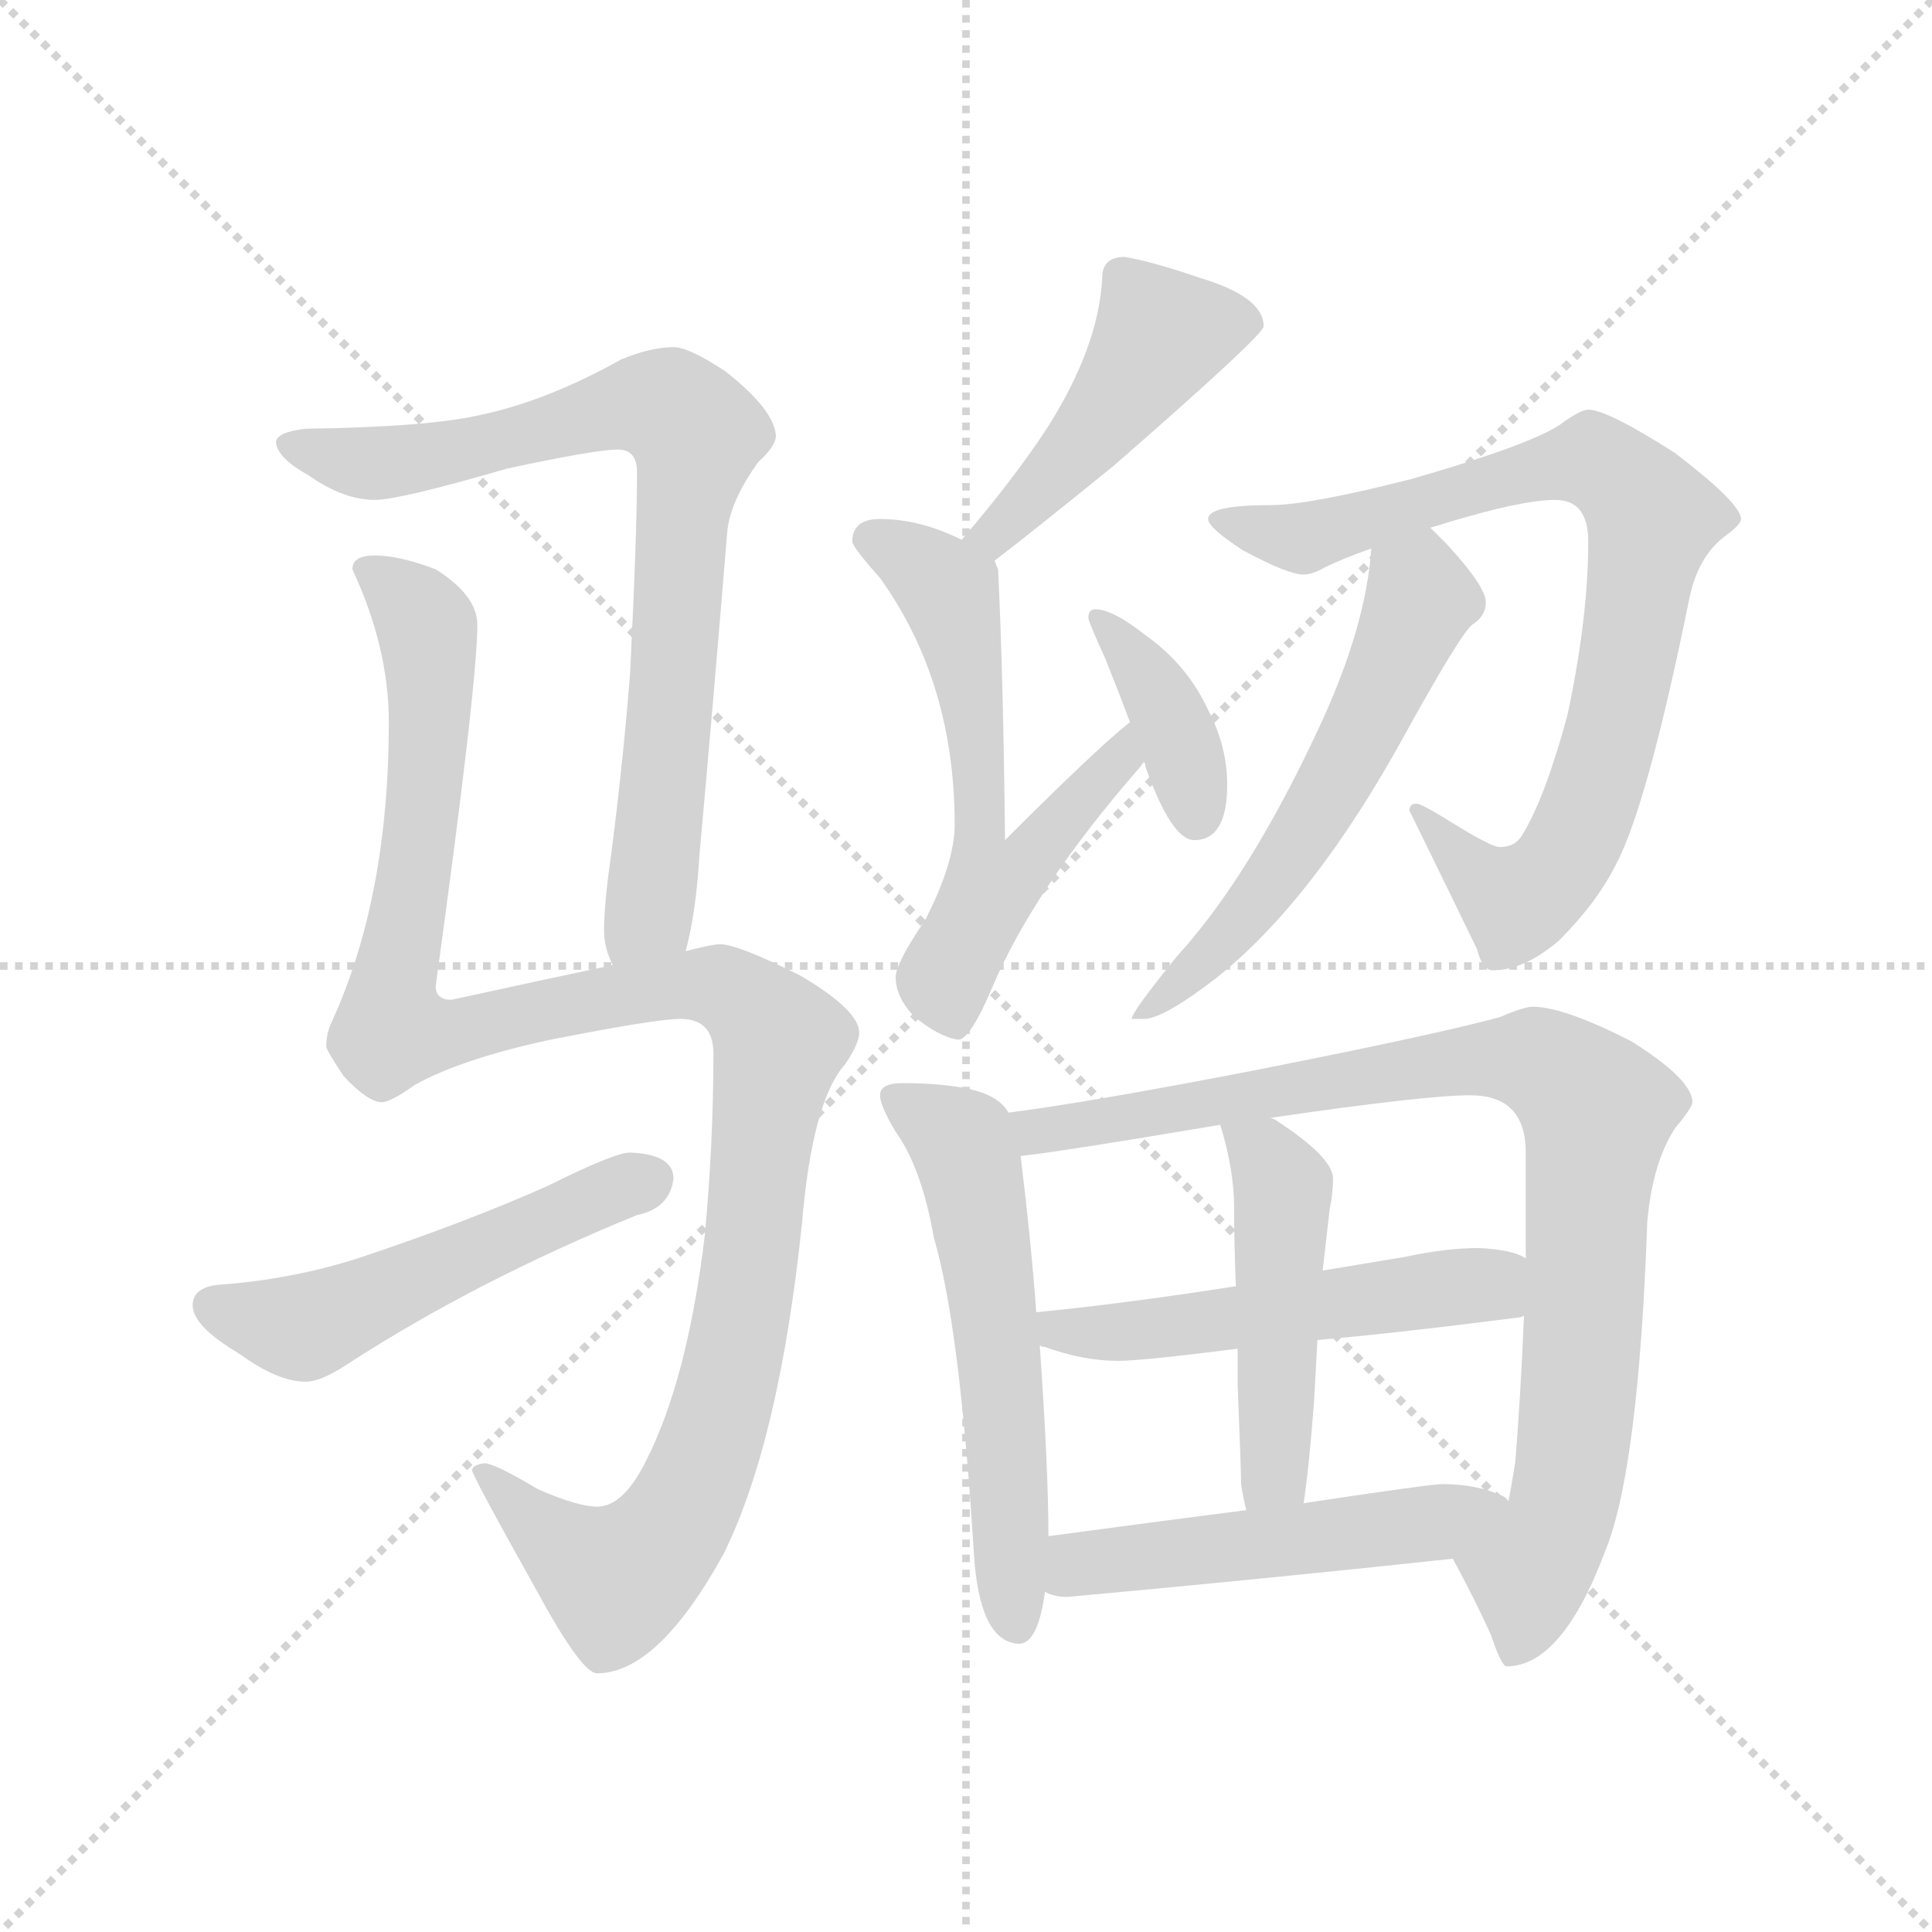 <svg version="1.1" viewBox="0 0 1024 1024" xmlns="http://www.w3.org/2000/svg">
  <g stroke="lightgray" stroke-dasharray="1,1" stroke-width="1" transform="scale(4, 4)">
    <line x1="0" y1="0" x2="256" y2="256"></line>
    <line x1="256" y1="0" x2="0" y2="256"></line>
    <line x1="128" y1="0" x2="128" y2="256"></line>
    <line x1="0" y1="128" x2="256" y2="128"></line>
  </g>
  <g transform="scale(0.92, -0.92) translate(60, -850)">
    <style type="text/css">
      
        @keyframes keyframes0 {
          from {
            stroke: blue;
            stroke-dashoffset: 805;
            stroke-width: 128;
          }
          72% {
            animation-timing-function: step-end;
            stroke: blue;
            stroke-dashoffset: 0;
            stroke-width: 128;
          }
          to {
            stroke: black;
            stroke-width: 1024;
          }
        }
        #make-me-a-hanzi-animation-0 {
          animation: keyframes0 0.905s both;
          animation-delay: 0s;
          animation-timing-function: linear;
        }
      
        @keyframes keyframes1 {
          from {
            stroke: blue;
            stroke-dashoffset: 1203;
            stroke-width: 128;
          }
          80% {
            animation-timing-function: step-end;
            stroke: blue;
            stroke-dashoffset: 0;
            stroke-width: 128;
          }
          to {
            stroke: black;
            stroke-width: 1024;
          }
        }
        #make-me-a-hanzi-animation-1 {
          animation: keyframes1 1.229s both;
          animation-delay: 0.905s;
          animation-timing-function: linear;
        }
      
        @keyframes keyframes2 {
          from {
            stroke: blue;
            stroke-dashoffset: 524;
            stroke-width: 128;
          }
          63% {
            animation-timing-function: step-end;
            stroke: blue;
            stroke-dashoffset: 0;
            stroke-width: 128;
          }
          to {
            stroke: black;
            stroke-width: 1024;
          }
        }
        #make-me-a-hanzi-animation-2 {
          animation: keyframes2 0.676s both;
          animation-delay: 2.134s;
          animation-timing-function: linear;
        }
      
        @keyframes keyframes3 {
          from {
            stroke: blue;
            stroke-dashoffset: 469;
            stroke-width: 128;
          }
          60% {
            animation-timing-function: step-end;
            stroke: blue;
            stroke-dashoffset: 0;
            stroke-width: 128;
          }
          to {
            stroke: black;
            stroke-width: 1024;
          }
        }
        #make-me-a-hanzi-animation-3 {
          animation: keyframes3 0.632s both;
          animation-delay: 2.811s;
          animation-timing-function: linear;
        }
      
        @keyframes keyframes4 {
          from {
            stroke: blue;
            stroke-dashoffset: 605;
            stroke-width: 128;
          }
          66% {
            animation-timing-function: step-end;
            stroke: blue;
            stroke-dashoffset: 0;
            stroke-width: 128;
          }
          to {
            stroke: black;
            stroke-width: 1024;
          }
        }
        #make-me-a-hanzi-animation-4 {
          animation: keyframes4 0.742s both;
          animation-delay: 3.442s;
          animation-timing-function: linear;
        }
      
        @keyframes keyframes5 {
          from {
            stroke: blue;
            stroke-dashoffset: 384;
            stroke-width: 128;
          }
          56% {
            animation-timing-function: step-end;
            stroke: blue;
            stroke-dashoffset: 0;
            stroke-width: 128;
          }
          to {
            stroke: black;
            stroke-width: 1024;
          }
        }
        #make-me-a-hanzi-animation-5 {
          animation: keyframes5 0.562s both;
          animation-delay: 4.185s;
          animation-timing-function: linear;
        }
      
        @keyframes keyframes6 {
          from {
            stroke: blue;
            stroke-dashoffset: 841;
            stroke-width: 128;
          }
          73% {
            animation-timing-function: step-end;
            stroke: blue;
            stroke-dashoffset: 0;
            stroke-width: 128;
          }
          to {
            stroke: black;
            stroke-width: 1024;
          }
        }
        #make-me-a-hanzi-animation-6 {
          animation: keyframes6 0.934s both;
          animation-delay: 4.747s;
          animation-timing-function: linear;
        }
      
        @keyframes keyframes7 {
          from {
            stroke: blue;
            stroke-dashoffset: 583;
            stroke-width: 128;
          }
          65% {
            animation-timing-function: step-end;
            stroke: blue;
            stroke-dashoffset: 0;
            stroke-width: 128;
          }
          to {
            stroke: black;
            stroke-width: 1024;
          }
        }
        #make-me-a-hanzi-animation-7 {
          animation: keyframes7 0.724s both;
          animation-delay: 5.681s;
          animation-timing-function: linear;
        }
      
        @keyframes keyframes8 {
          from {
            stroke: blue;
            stroke-dashoffset: 582;
            stroke-width: 128;
          }
          65% {
            animation-timing-function: step-end;
            stroke: blue;
            stroke-dashoffset: 0;
            stroke-width: 128;
          }
          to {
            stroke: black;
            stroke-width: 1024;
          }
        }
        #make-me-a-hanzi-animation-8 {
          animation: keyframes8 0.724s both;
          animation-delay: 6.406s;
          animation-timing-function: linear;
        }
      
        @keyframes keyframes9 {
          from {
            stroke: blue;
            stroke-dashoffset: 925;
            stroke-width: 128;
          }
          75% {
            animation-timing-function: step-end;
            stroke: blue;
            stroke-dashoffset: 0;
            stroke-width: 128;
          }
          to {
            stroke: black;
            stroke-width: 1024;
          }
        }
        #make-me-a-hanzi-animation-9 {
          animation: keyframes9 1.003s both;
          animation-delay: 7.13s;
          animation-timing-function: linear;
        }
      
        @keyframes keyframes10 {
          from {
            stroke: blue;
            stroke-dashoffset: 535;
            stroke-width: 128;
          }
          64% {
            animation-timing-function: step-end;
            stroke: blue;
            stroke-dashoffset: 0;
            stroke-width: 128;
          }
          to {
            stroke: black;
            stroke-width: 1024;
          }
        }
        #make-me-a-hanzi-animation-10 {
          animation: keyframes10 0.685s both;
          animation-delay: 8.132s;
          animation-timing-function: linear;
        }
      
        @keyframes keyframes11 {
          from {
            stroke: blue;
            stroke-dashoffset: 480;
            stroke-width: 128;
          }
          61% {
            animation-timing-function: step-end;
            stroke: blue;
            stroke-dashoffset: 0;
            stroke-width: 128;
          }
          to {
            stroke: black;
            stroke-width: 1024;
          }
        }
        #make-me-a-hanzi-animation-11 {
          animation: keyframes11 0.641s both;
          animation-delay: 8.818s;
          animation-timing-function: linear;
        }
      
        @keyframes keyframes12 {
          from {
            stroke: blue;
            stroke-dashoffset: 514;
            stroke-width: 128;
          }
          63% {
            animation-timing-function: step-end;
            stroke: blue;
            stroke-dashoffset: 0;
            stroke-width: 128;
          }
          to {
            stroke: black;
            stroke-width: 1024;
          }
        }
        #make-me-a-hanzi-animation-12 {
          animation: keyframes12 0.668s both;
          animation-delay: 9.458s;
          animation-timing-function: linear;
        }
      
    </style>
    
      <path d="M 335 302 Q 341 324 343 358 Q 351 446 359 544 Q 361 562 377 584 Q 387 593 387 599 Q 386 614 358 636 Q 337 650 328 650 Q 315 650 298 643 Q 255 619 217 611 Q 187 604 116 603 Q 99 601 99 595 Q 100 586 118 576 Q 138 562 156 562 Q 170 562 232 580 Q 283 591 296 591 Q 307 591 307 578 Q 307 543 303 462 Q 299 411 292 357 Q 288 329 288 314 Q 288 304 293 294 C 301 265 329 273 335 302 Z" fill="lightgray"></path>
    
      <path d="M 156 530 Q 143 530 143 522 Q 164 477 164 434 Q 164 333 131 261 Q 128 255 128 247 Q 128 245 138 230 Q 152 215 160 215 Q 165 215 179 225 Q 206 240 257 251 Q 318 263 332 263 Q 351 263 351 243 Q 351 191 346 138 Q 336 55 312 8 Q 299 -18 284 -18 Q 273 -18 250 -8 Q 225 7 219 7 Q 212 6 212 3 Q 212 0 249 -66 Q 275 -114 284 -114 Q 319 -114 357 -45 Q 389 20 402 145 Q 408 216 427 237 Q 435 249 435 255 Q 435 268 401 288 Q 365 306 355 306 Q 350 306 335 302 L 293 294 Q 255 286 200 274 Q 191 274 191 282 Q 215 456 215 490 Q 215 507 191 522 Q 170 530 156 530 Z" fill="lightgray"></path>
    
      <path d="M 303 186 Q 294 186 256 167 Q 209 146 146 125 Q 108 113 68 110 Q 51 109 51 98 Q 51 86 78 70 Q 100 54 116 54 Q 125 54 140 64 Q 214 112 307 150 Q 326 154 328 171 Q 328 185 303 186 Z" fill="lightgray"></path>
    
      <path d="M 588 702 Q 575 702 575 690 Q 573 650 543 603 Q 524 574 494 539 C 475 516 489 509 513 527 Q 534 543 582 582 Q 668 657 668 662 Q 668 679 631 690 Q 605 699 588 702 Z" fill="lightgray"></path>
    
      <path d="M 494 539 Q 470 551 447 551 Q 431 551 431 538 Q 431 535 447 517 Q 490 457 490 375 Q 490 353 473 320 Q 456 295 456 287 Q 456 276 466 265 Q 480 253 492 251 Q 499 251 512 282 Q 536 338 595 406 Q 596 407 599 411 C 618 434 614 453 591 434 Q 572 419 519 366 Q 518 461 515 522 Q 514 524 513 527 C 512 531 512 531 494 539 Z" fill="lightgray"></path>
    
      <path d="M 599 411 Q 600 410 600 408 Q 615 366 628 366 Q 647 366 647 398 Q 647 420 636 441 Q 624 467 600 484 Q 581 499 571 499 Q 567 499 567 494 Q 567 492 577 470 Q 585 450 591 434 L 599 411 Z" fill="lightgray"></path>
    
      <path d="M 855 614 Q 851 614 841 607 Q 826 595 753 574 Q 694 559 672 559 Q 636 559 636 551 Q 636 546 656 533 Q 682 519 691 519 Q 696 519 703 523 Q 713 528 730 534 L 764 546 Q 768 547 774 549 Q 817 562 836 562 Q 855 562 855 538 Q 855 494 843 438 Q 830 390 817 369 Q 813 362 804 362 Q 799 362 775 377 Q 759 387 756 387 Q 752 387 752 383 Q 777 332 791 303 Q 794 291 800 291 Q 818 291 838 308 Q 860 330 871 352 Q 889 386 913 504 Q 918 530 935 542 Q 943 548 943 551 Q 943 560 905 589 Q 866 614 855 614 Z" fill="lightgray"></path>
    
      <path d="M 730 534 Q 727 489 700 431 Q 660 345 618 299 Q 592 267 592 263 L 599 263 Q 610 263 640 286 Q 697 331 750 428 Q 781 484 788 490 Q 796 495 796 503 Q 796 512 774 536 Q 770 540 764 546 C 743 567 733 564 730 534 Z" fill="lightgray"></path>
    
      <path d="M 460 226 Q 447 226 447 219 Q 447 213 456 198 Q 471 177 478 137 Q 493 86 501 -44 Q 504 -96 527 -97 Q 538 -97 542 -67 L 544 -35 Q 544 4 539 75 L 537 94 Q 534 135 528 184 L 521 209 Q 516 218 501 222 Q 485 226 460 226 Z" fill="lightgray"></path>
    
      <path d="M 777 -48 Q 791 -74 799 -92 Q 805 -110 808 -110 Q 840 -110 865 -43 Q 884 4 889 146 Q 892 180 905 200 Q 915 212 915 215 Q 915 228 880 250 Q 841 270 823 270 Q 818 270 804 264 Q 767 254 666 234 Q 568 215 521 209 C 491 205 498 180 528 184 Q 554 187 631 200 L 643 202 L 672 206 Q 761 219 787 219 Q 819 219 819 186 L 819 125 L 818 92 Q 816 45 813 8 Q 811 -5 809 -15 C 804 -45 763 -21 777 -48 Z" fill="lightgray"></path>
    
      <path d="M 539 75 Q 540 74 542 74 Q 564 66 584 66 Q 598 66 653 73 L 699 78 Q 745 82 815 91 Q 816 91 818 92 C 847 98 847 113 819 125 Q 812 130 792 131 Q 773 131 750 126 L 702 118 L 652 109 Q 588 99 537 94 C 507 91 511 85 539 75 Z" fill="lightgray"></path>
    
      <path d="M 653 73 L 653 53 Q 655 3 655 -5 Q 656 -12 658 -20 C 665 -49 687 -46 691 -16 Q 694 3 697 42 Q 698 61 699 78 L 702 118 Q 705 144 706 153 Q 708 163 708 171 Q 708 183 676 204 Q 675 205 672 206 C 646 221 636 226 643 202 Q 651 176 651 154 Q 651 133 652 109 L 653 73 Z" fill="lightgray"></path>
    
      <path d="M 542 -67 Q 547 -70 555 -70 Q 665 -60 777 -48 C 807 -45 834 -32 809 -15 Q 808 -13 806 -12 Q 791 -5 771 -5 Q 764 -5 691 -16 L 658 -20 Q 611 -26 544 -35 C 514 -39 513 -58 542 -67 Z" fill="lightgray"></path>
    
    
      <clipPath id="make-me-a-hanzi-clip-0">
        <path d="M 335 302 Q 341 324 343 358 Q 351 446 359 544 Q 361 562 377 584 Q 387 593 387 599 Q 386 614 358 636 Q 337 650 328 650 Q 315 650 298 643 Q 255 619 217 611 Q 187 604 116 603 Q 99 601 99 595 Q 100 586 118 576 Q 138 562 156 562 Q 170 562 232 580 Q 283 591 296 591 Q 307 591 307 578 Q 307 543 303 462 Q 299 411 292 357 Q 288 329 288 314 Q 288 304 293 294 C 301 265 329 273 335 302 Z"></path>
      </clipPath>
      <path clip-path="url(#make-me-a-hanzi-clip-0)" d="M 106 593 L 158 583 L 216 592 L 303 617 L 333 610 L 341 597 L 318 352 L 314 324 L 299 302" fill="none" id="make-me-a-hanzi-animation-0" stroke-dasharray="677 1354" stroke-linecap="round"></path>
    
      <clipPath id="make-me-a-hanzi-clip-1">
        <path d="M 156 530 Q 143 530 143 522 Q 164 477 164 434 Q 164 333 131 261 Q 128 255 128 247 Q 128 245 138 230 Q 152 215 160 215 Q 165 215 179 225 Q 206 240 257 251 Q 318 263 332 263 Q 351 263 351 243 Q 351 191 346 138 Q 336 55 312 8 Q 299 -18 284 -18 Q 273 -18 250 -8 Q 225 7 219 7 Q 212 6 212 3 Q 212 0 249 -66 Q 275 -114 284 -114 Q 319 -114 357 -45 Q 389 20 402 145 Q 408 216 427 237 Q 435 249 435 255 Q 435 268 401 288 Q 365 306 355 306 Q 350 306 335 302 L 293 294 Q 255 286 200 274 Q 191 274 191 282 Q 215 456 215 490 Q 215 507 191 522 Q 170 530 156 530 Z"></path>
      </clipPath>
      <path clip-path="url(#make-me-a-hanzi-clip-1)" d="M 154 518 L 182 496 L 188 466 L 184 382 L 166 285 L 169 257 L 200 254 L 331 283 L 359 280 L 389 251 L 367 87 L 352 27 L 330 -26 L 295 -60 L 262 -40 L 217 3" fill="none" id="make-me-a-hanzi-animation-1" stroke-dasharray="1075 2150" stroke-linecap="round"></path>
    
      <clipPath id="make-me-a-hanzi-clip-2">
        <path d="M 303 186 Q 294 186 256 167 Q 209 146 146 125 Q 108 113 68 110 Q 51 109 51 98 Q 51 86 78 70 Q 100 54 116 54 Q 125 54 140 64 Q 214 112 307 150 Q 326 154 328 171 Q 328 185 303 186 Z"></path>
      </clipPath>
      <path clip-path="url(#make-me-a-hanzi-clip-2)" d="M 63 97 L 115 86 L 313 170" fill="none" id="make-me-a-hanzi-animation-2" stroke-dasharray="396 792" stroke-linecap="round"></path>
    
      <clipPath id="make-me-a-hanzi-clip-3">
        <path d="M 588 702 Q 575 702 575 690 Q 573 650 543 603 Q 524 574 494 539 C 475 516 489 509 513 527 Q 534 543 582 582 Q 668 657 668 662 Q 668 679 631 690 Q 605 699 588 702 Z"></path>
      </clipPath>
      <path clip-path="url(#make-me-a-hanzi-clip-3)" d="M 660 665 L 609 657 L 562 591 L 512 542 L 502 542" fill="none" id="make-me-a-hanzi-animation-3" stroke-dasharray="341 682" stroke-linecap="round"></path>
    
      <clipPath id="make-me-a-hanzi-clip-4">
        <path d="M 494 539 Q 470 551 447 551 Q 431 551 431 538 Q 431 535 447 517 Q 490 457 490 375 Q 490 353 473 320 Q 456 295 456 287 Q 456 276 466 265 Q 480 253 492 251 Q 499 251 512 282 Q 536 338 595 406 Q 596 407 599 411 C 618 434 614 453 591 434 Q 572 419 519 366 Q 518 461 515 522 Q 514 524 513 527 C 512 531 512 531 494 539 Z"></path>
      </clipPath>
      <path clip-path="url(#make-me-a-hanzi-clip-4)" d="M 441 540 L 478 518 L 489 502 L 503 428 L 505 352 L 511 339 L 569 394 L 591 428" fill="none" id="make-me-a-hanzi-animation-4" stroke-dasharray="477 954" stroke-linecap="round"></path>
    
      <clipPath id="make-me-a-hanzi-clip-5">
        <path d="M 599 411 Q 600 410 600 408 Q 615 366 628 366 Q 647 366 647 398 Q 647 420 636 441 Q 624 467 600 484 Q 581 499 571 499 Q 567 499 567 494 Q 567 492 577 470 Q 585 450 591 434 L 599 411 Z"></path>
      </clipPath>
      <path clip-path="url(#make-me-a-hanzi-clip-5)" d="M 574 493 L 614 435 L 629 379" fill="none" id="make-me-a-hanzi-animation-5" stroke-dasharray="256 512" stroke-linecap="round"></path>
    
      <clipPath id="make-me-a-hanzi-clip-6">
        <path d="M 855 614 Q 851 614 841 607 Q 826 595 753 574 Q 694 559 672 559 Q 636 559 636 551 Q 636 546 656 533 Q 682 519 691 519 Q 696 519 703 523 Q 713 528 730 534 L 764 546 Q 768 547 774 549 Q 817 562 836 562 Q 855 562 855 538 Q 855 494 843 438 Q 830 390 817 369 Q 813 362 804 362 Q 799 362 775 377 Q 759 387 756 387 Q 752 387 752 383 Q 777 332 791 303 Q 794 291 800 291 Q 818 291 838 308 Q 860 330 871 352 Q 889 386 913 504 Q 918 530 935 542 Q 943 548 943 551 Q 943 560 905 589 Q 866 614 855 614 Z"></path>
      </clipPath>
      <path clip-path="url(#make-me-a-hanzi-clip-6)" d="M 642 550 L 691 540 L 808 576 L 858 584 L 891 552 L 871 438 L 839 351 L 810 332 L 757 382" fill="none" id="make-me-a-hanzi-animation-6" stroke-dasharray="713 1426" stroke-linecap="round"></path>
    
      <clipPath id="make-me-a-hanzi-clip-7">
        <path d="M 730 534 Q 727 489 700 431 Q 660 345 618 299 Q 592 267 592 263 L 599 263 Q 610 263 640 286 Q 697 331 750 428 Q 781 484 788 490 Q 796 495 796 503 Q 796 512 774 536 Q 770 540 764 546 C 743 567 733 564 730 534 Z"></path>
      </clipPath>
      <path clip-path="url(#make-me-a-hanzi-clip-7)" d="M 762 534 L 759 505 L 736 450 L 686 361 L 626 287 L 616 286 L 612 275 L 596 265" fill="none" id="make-me-a-hanzi-animation-7" stroke-dasharray="455 910" stroke-linecap="round"></path>
    
      <clipPath id="make-me-a-hanzi-clip-8">
        <path d="M 460 226 Q 447 226 447 219 Q 447 213 456 198 Q 471 177 478 137 Q 493 86 501 -44 Q 504 -96 527 -97 Q 538 -97 542 -67 L 544 -35 Q 544 4 539 75 L 537 94 Q 534 135 528 184 L 521 209 Q 516 218 501 222 Q 485 226 460 226 Z"></path>
      </clipPath>
      <path clip-path="url(#make-me-a-hanzi-clip-8)" d="M 456 217 L 494 192 L 500 173 L 518 45 L 525 -86" fill="none" id="make-me-a-hanzi-animation-8" stroke-dasharray="454 908" stroke-linecap="round"></path>
    
      <clipPath id="make-me-a-hanzi-clip-9">
        <path d="M 777 -48 Q 791 -74 799 -92 Q 805 -110 808 -110 Q 840 -110 865 -43 Q 884 4 889 146 Q 892 180 905 200 Q 915 212 915 215 Q 915 228 880 250 Q 841 270 823 270 Q 818 270 804 264 Q 767 254 666 234 Q 568 215 521 209 C 491 205 498 180 528 184 Q 554 187 631 200 L 643 202 L 672 206 Q 761 219 787 219 Q 819 219 819 186 L 819 125 L 818 92 Q 816 45 813 8 Q 811 -5 809 -15 C 804 -45 763 -21 777 -48 Z"></path>
      </clipPath>
      <path clip-path="url(#make-me-a-hanzi-clip-9)" d="M 527 204 L 540 198 L 795 240 L 825 239 L 854 219 L 860 210 L 846 11 L 840 -21 L 821 -56 L 812 -103" fill="none" id="make-me-a-hanzi-animation-9" stroke-dasharray="797 1594" stroke-linecap="round"></path>
    
      <clipPath id="make-me-a-hanzi-clip-10">
        <path d="M 539 75 Q 540 74 542 74 Q 564 66 584 66 Q 598 66 653 73 L 699 78 Q 745 82 815 91 Q 816 91 818 92 C 847 98 847 113 819 125 Q 812 130 792 131 Q 773 131 750 126 L 702 118 L 652 109 Q 588 99 537 94 C 507 91 511 85 539 75 Z"></path>
      </clipPath>
      <path clip-path="url(#make-me-a-hanzi-clip-10)" d="M 544 90 L 550 83 L 595 83 L 798 110 L 814 98" fill="none" id="make-me-a-hanzi-animation-10" stroke-dasharray="407 814" stroke-linecap="round"></path>
    
      <clipPath id="make-me-a-hanzi-clip-11">
        <path d="M 653 73 L 653 53 Q 655 3 655 -5 Q 656 -12 658 -20 C 665 -49 687 -46 691 -16 Q 694 3 697 42 Q 698 61 699 78 L 702 118 Q 705 144 706 153 Q 708 163 708 171 Q 708 183 676 204 Q 675 205 672 206 C 646 221 636 226 643 202 Q 651 176 651 154 Q 651 133 652 109 L 653 73 Z"></path>
      </clipPath>
      <path clip-path="url(#make-me-a-hanzi-clip-11)" d="M 651 197 L 672 181 L 679 166 L 675 3 L 663 -11" fill="none" id="make-me-a-hanzi-animation-11" stroke-dasharray="352 704" stroke-linecap="round"></path>
    
      <clipPath id="make-me-a-hanzi-clip-12">
        <path d="M 542 -67 Q 547 -70 555 -70 Q 665 -60 777 -48 C 807 -45 834 -32 809 -15 Q 808 -13 806 -12 Q 791 -5 771 -5 Q 764 -5 691 -16 L 658 -20 Q 611 -26 544 -35 C 514 -39 513 -58 542 -67 Z"></path>
      </clipPath>
      <path clip-path="url(#make-me-a-hanzi-clip-12)" d="M 550 -62 L 571 -49 L 751 -30 L 802 -19" fill="none" id="make-me-a-hanzi-animation-12" stroke-dasharray="386 772" stroke-linecap="round"></path>
    
  </g>
</svg>
